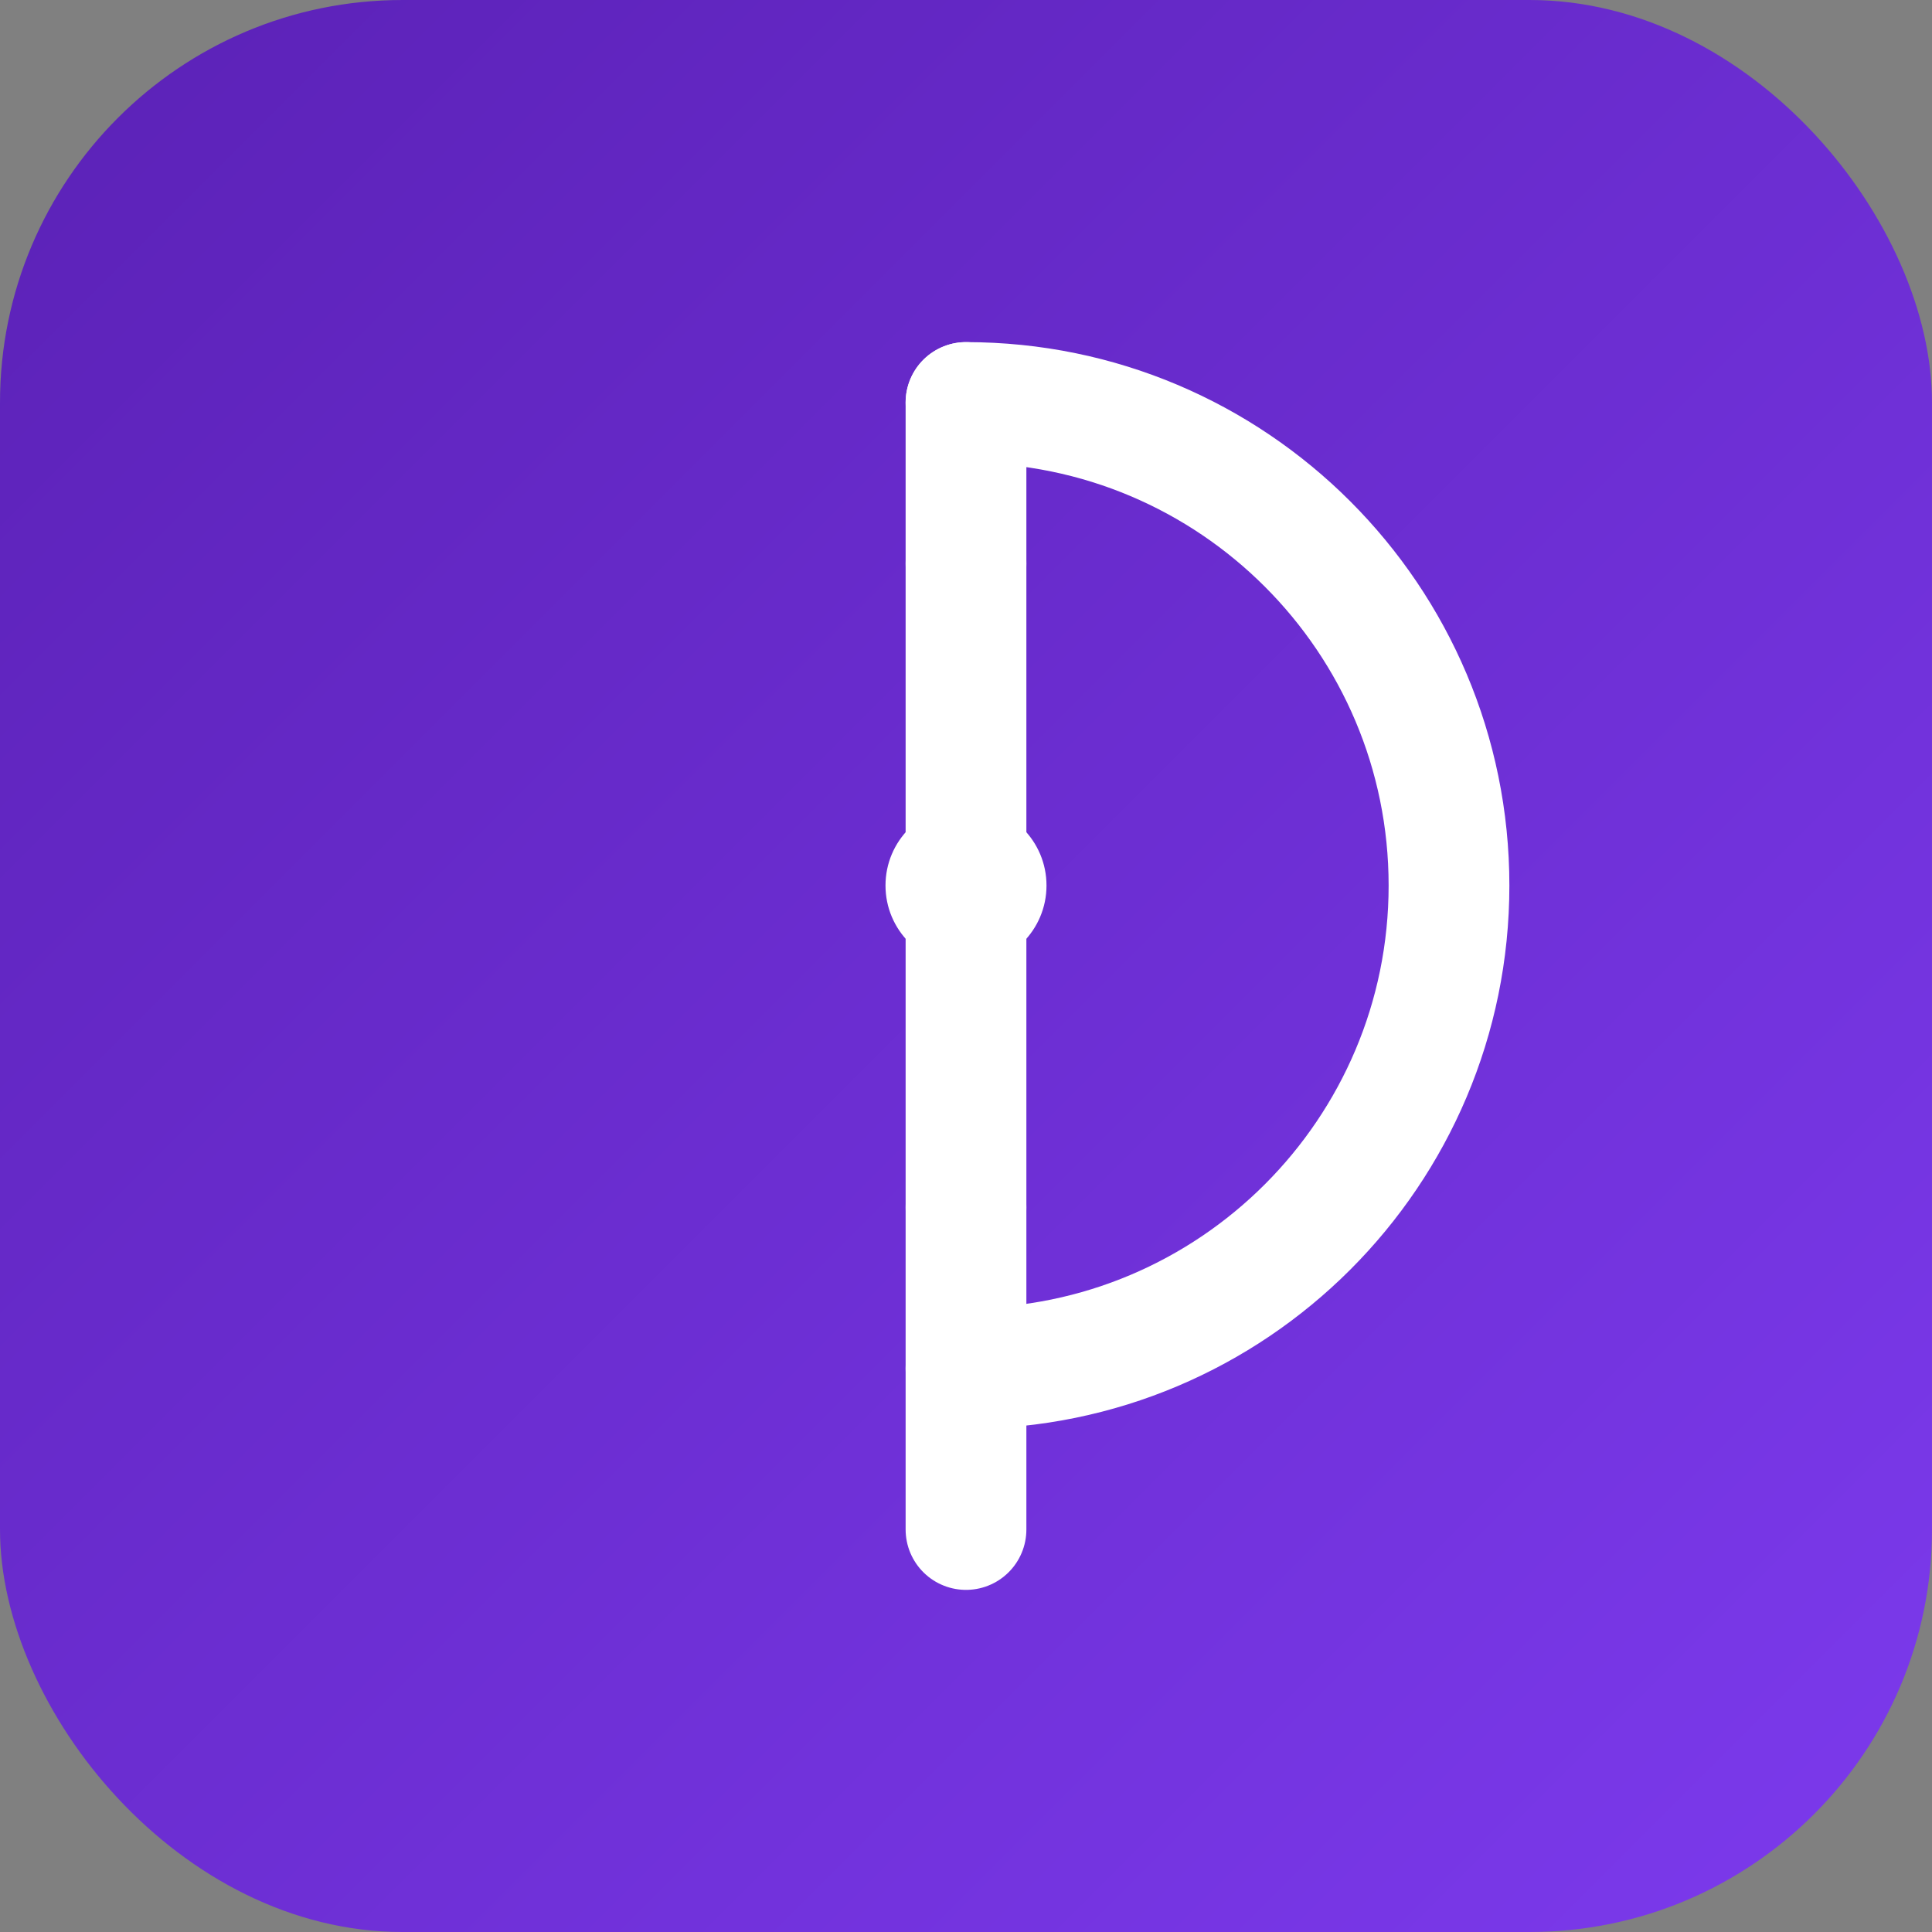 <svg width="48" height="48" viewBox="0 0 48 48" fill="none" xmlns="http://www.w3.org/2000/svg">
  <rect x="0" y="0" width="48" height="48" fill="#808080" stroke="none"/>
  <rect width="48" height="48" rx="10" fill="url(#durable-bg)"/>
  <path d="M24 10V38" stroke="white" stroke-width="3" stroke-linecap="round"/>
  <path d="M24 10C30.627 10 36 15.373 36 22C36 28.627 30.627 34 24 34" stroke="white" stroke-width="3" stroke-linecap="round"/>
  <circle cx="24" cy="22" r="2" fill="white"/>
  <circle cx="24" cy="14" r="1.5" fill="white" opacity="0.7"/>
  <circle cx="24" cy="30" r="1.5" fill="white" opacity="0.7"/>
  <defs>
    <linearGradient id="durable-bg" x1="0" y1="0" x2="48" y2="48" gradientUnits="userSpaceOnUse">
      <stop stop-color="#5B21B6"/>
      <stop offset="1" stop-color="#7C3AED"/>
    </linearGradient>
  </defs>
</svg>